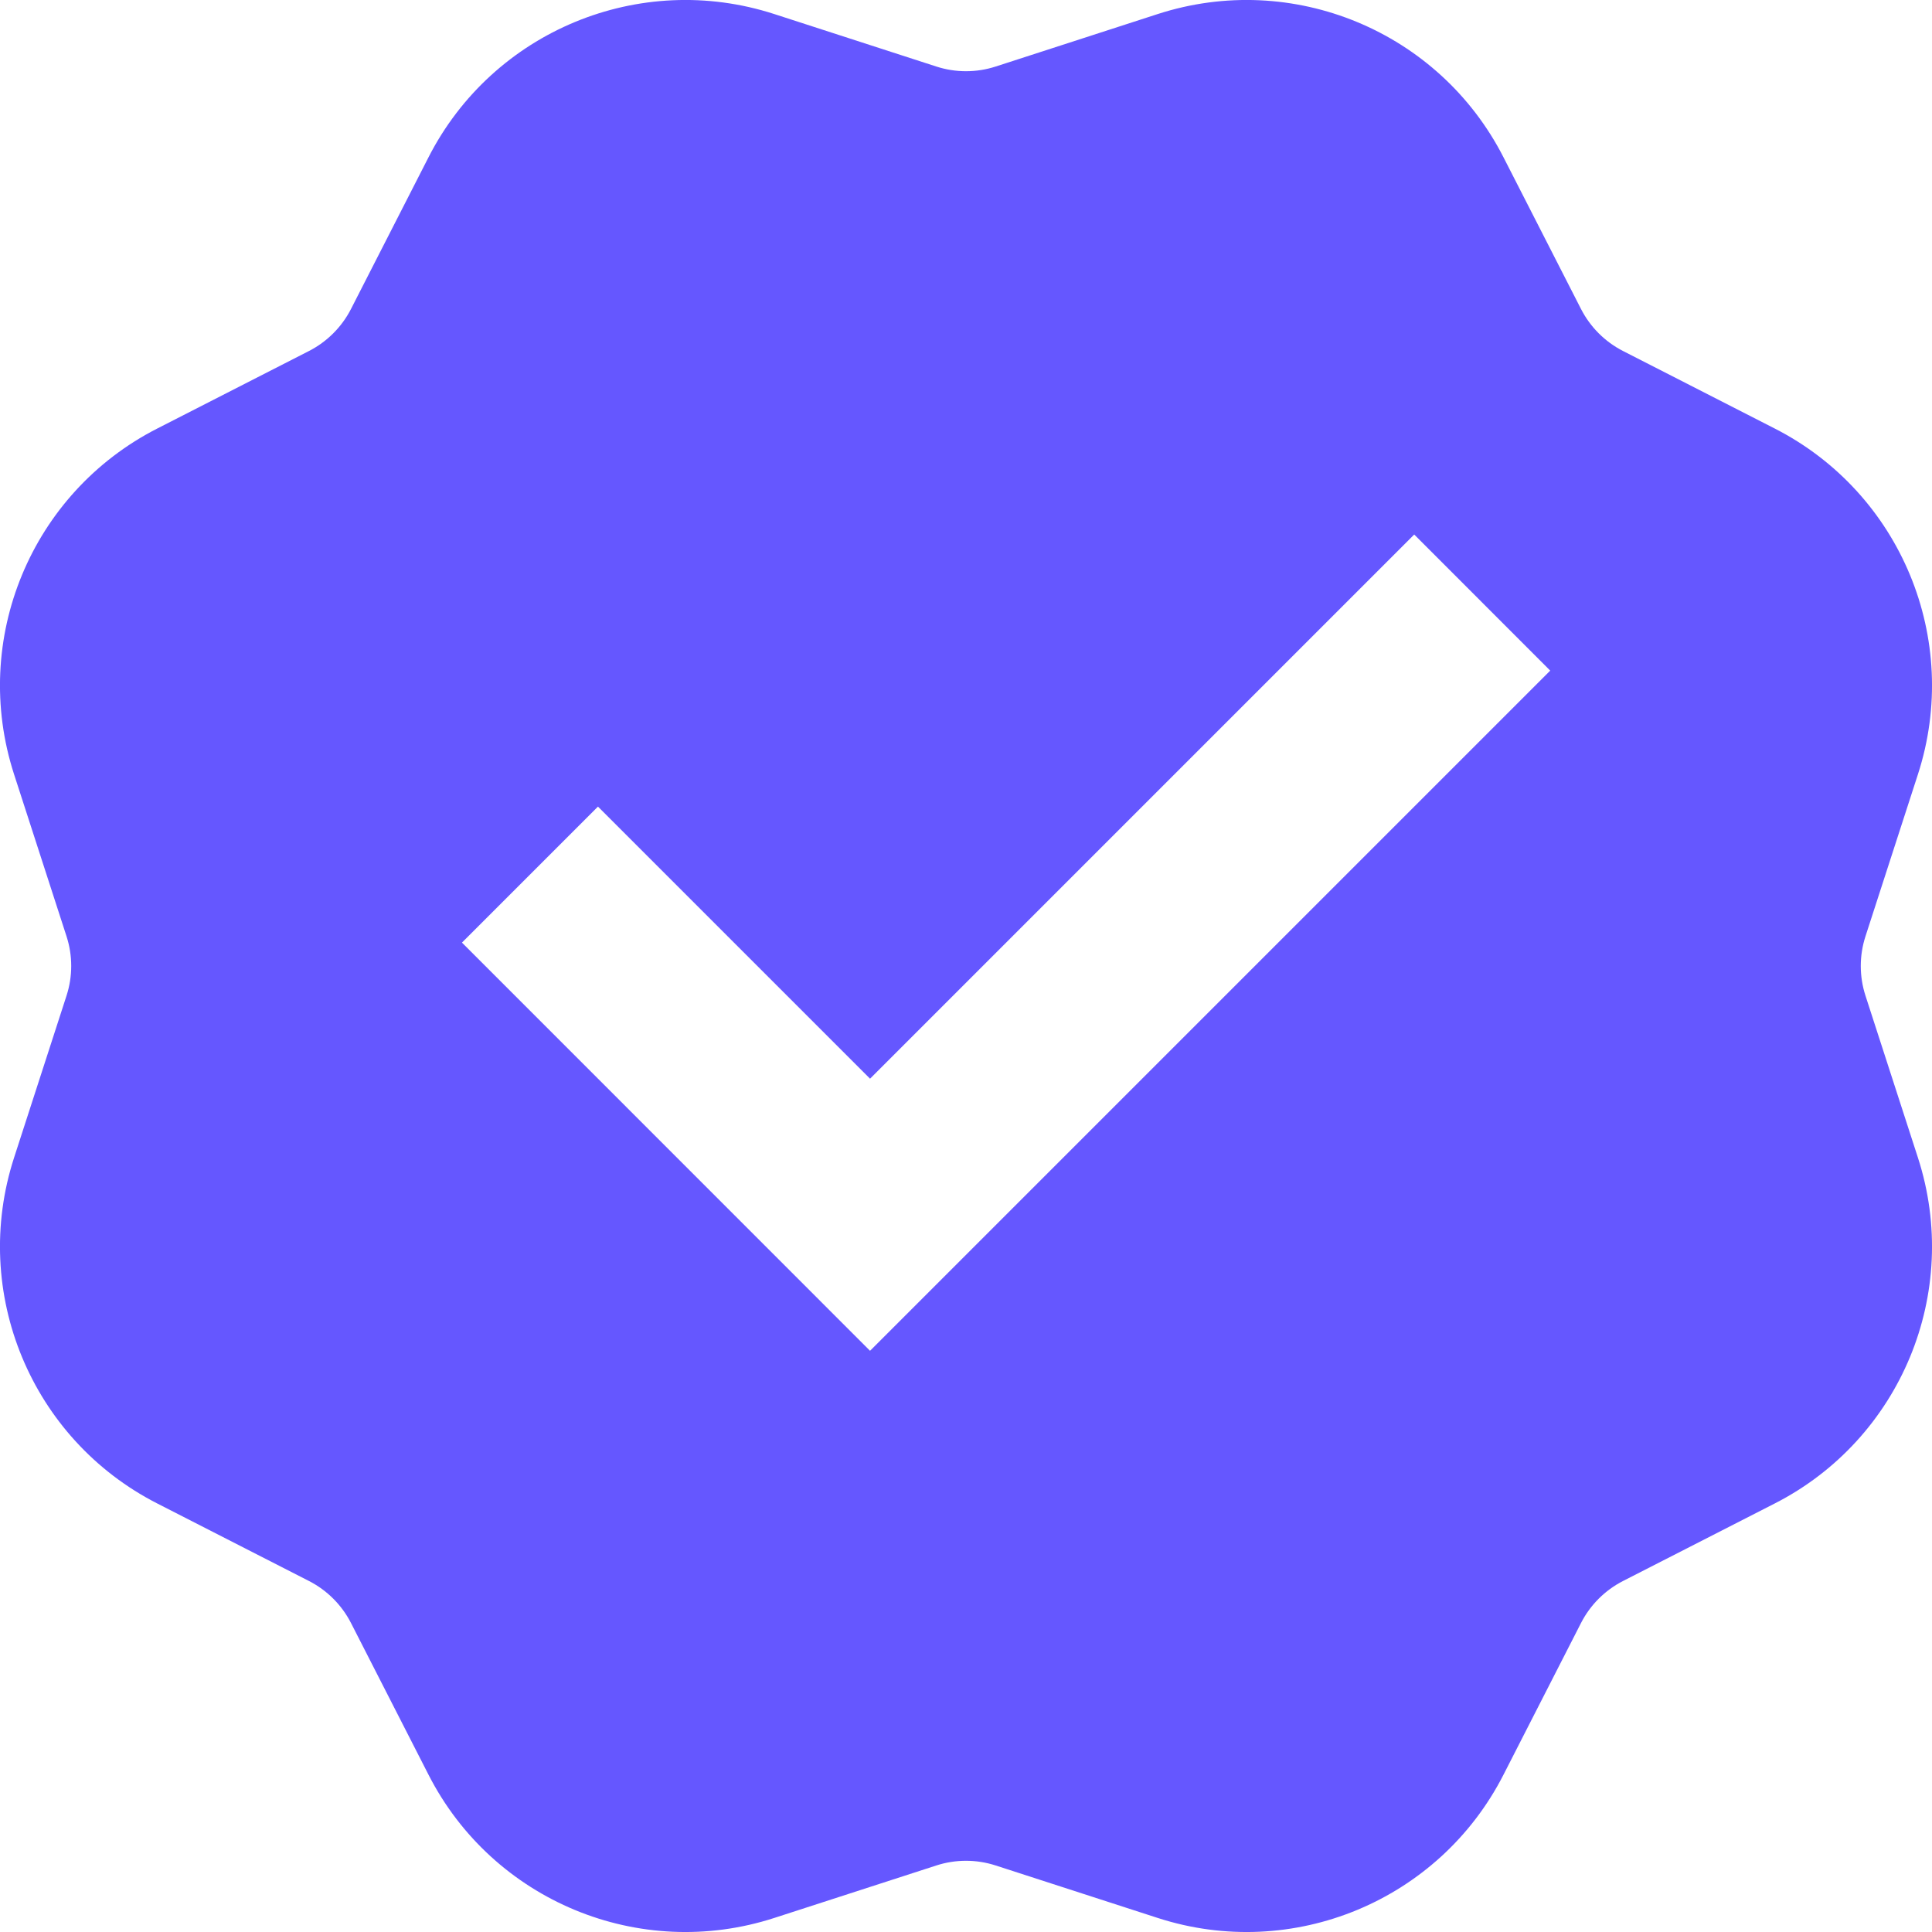 <svg width="18" height="18" viewBox="0 0 18 18" fill="none" xmlns="http://www.w3.org/2000/svg">
<path id="Vector" d="M7.214 0.131C5.958 -0.276 4.592 0.29 3.992 1.466L3.27 2.879C3.184 3.047 3.047 3.184 2.879 3.27L1.466 3.992C0.29 4.592 -0.276 5.958 0.131 7.214L0.62 8.724C0.678 8.903 0.678 9.097 0.62 9.276L0.131 10.786C-0.276 12.042 0.29 13.408 1.466 14.008L2.879 14.73C3.047 14.816 3.184 14.953 3.27 15.121L3.992 16.534C4.592 17.71 5.958 18.276 7.214 17.869L8.724 17.38C8.903 17.322 9.097 17.322 9.276 17.38L10.786 17.869C12.042 18.276 13.408 17.71 14.008 16.534L14.73 15.121C14.816 14.953 14.953 14.816 15.121 14.73L16.534 14.008C17.71 13.408 18.276 12.042 17.869 10.786L17.38 9.276C17.322 9.097 17.322 8.903 17.38 8.724L17.869 7.214C18.276 5.958 17.71 4.592 16.534 3.992L15.121 3.27C14.953 3.184 14.816 3.047 14.73 2.879L14.008 1.466C13.408 0.29 12.042 -0.276 10.786 0.131L9.276 0.62C9.097 0.678 8.903 0.678 8.724 0.62L7.214 0.131ZM4.304 8.782L5.571 7.515L8.106 10.05L13.176 4.98L14.443 6.248L8.106 12.585L4.304 8.782Z" fill="#6557FF"/>
</svg>
